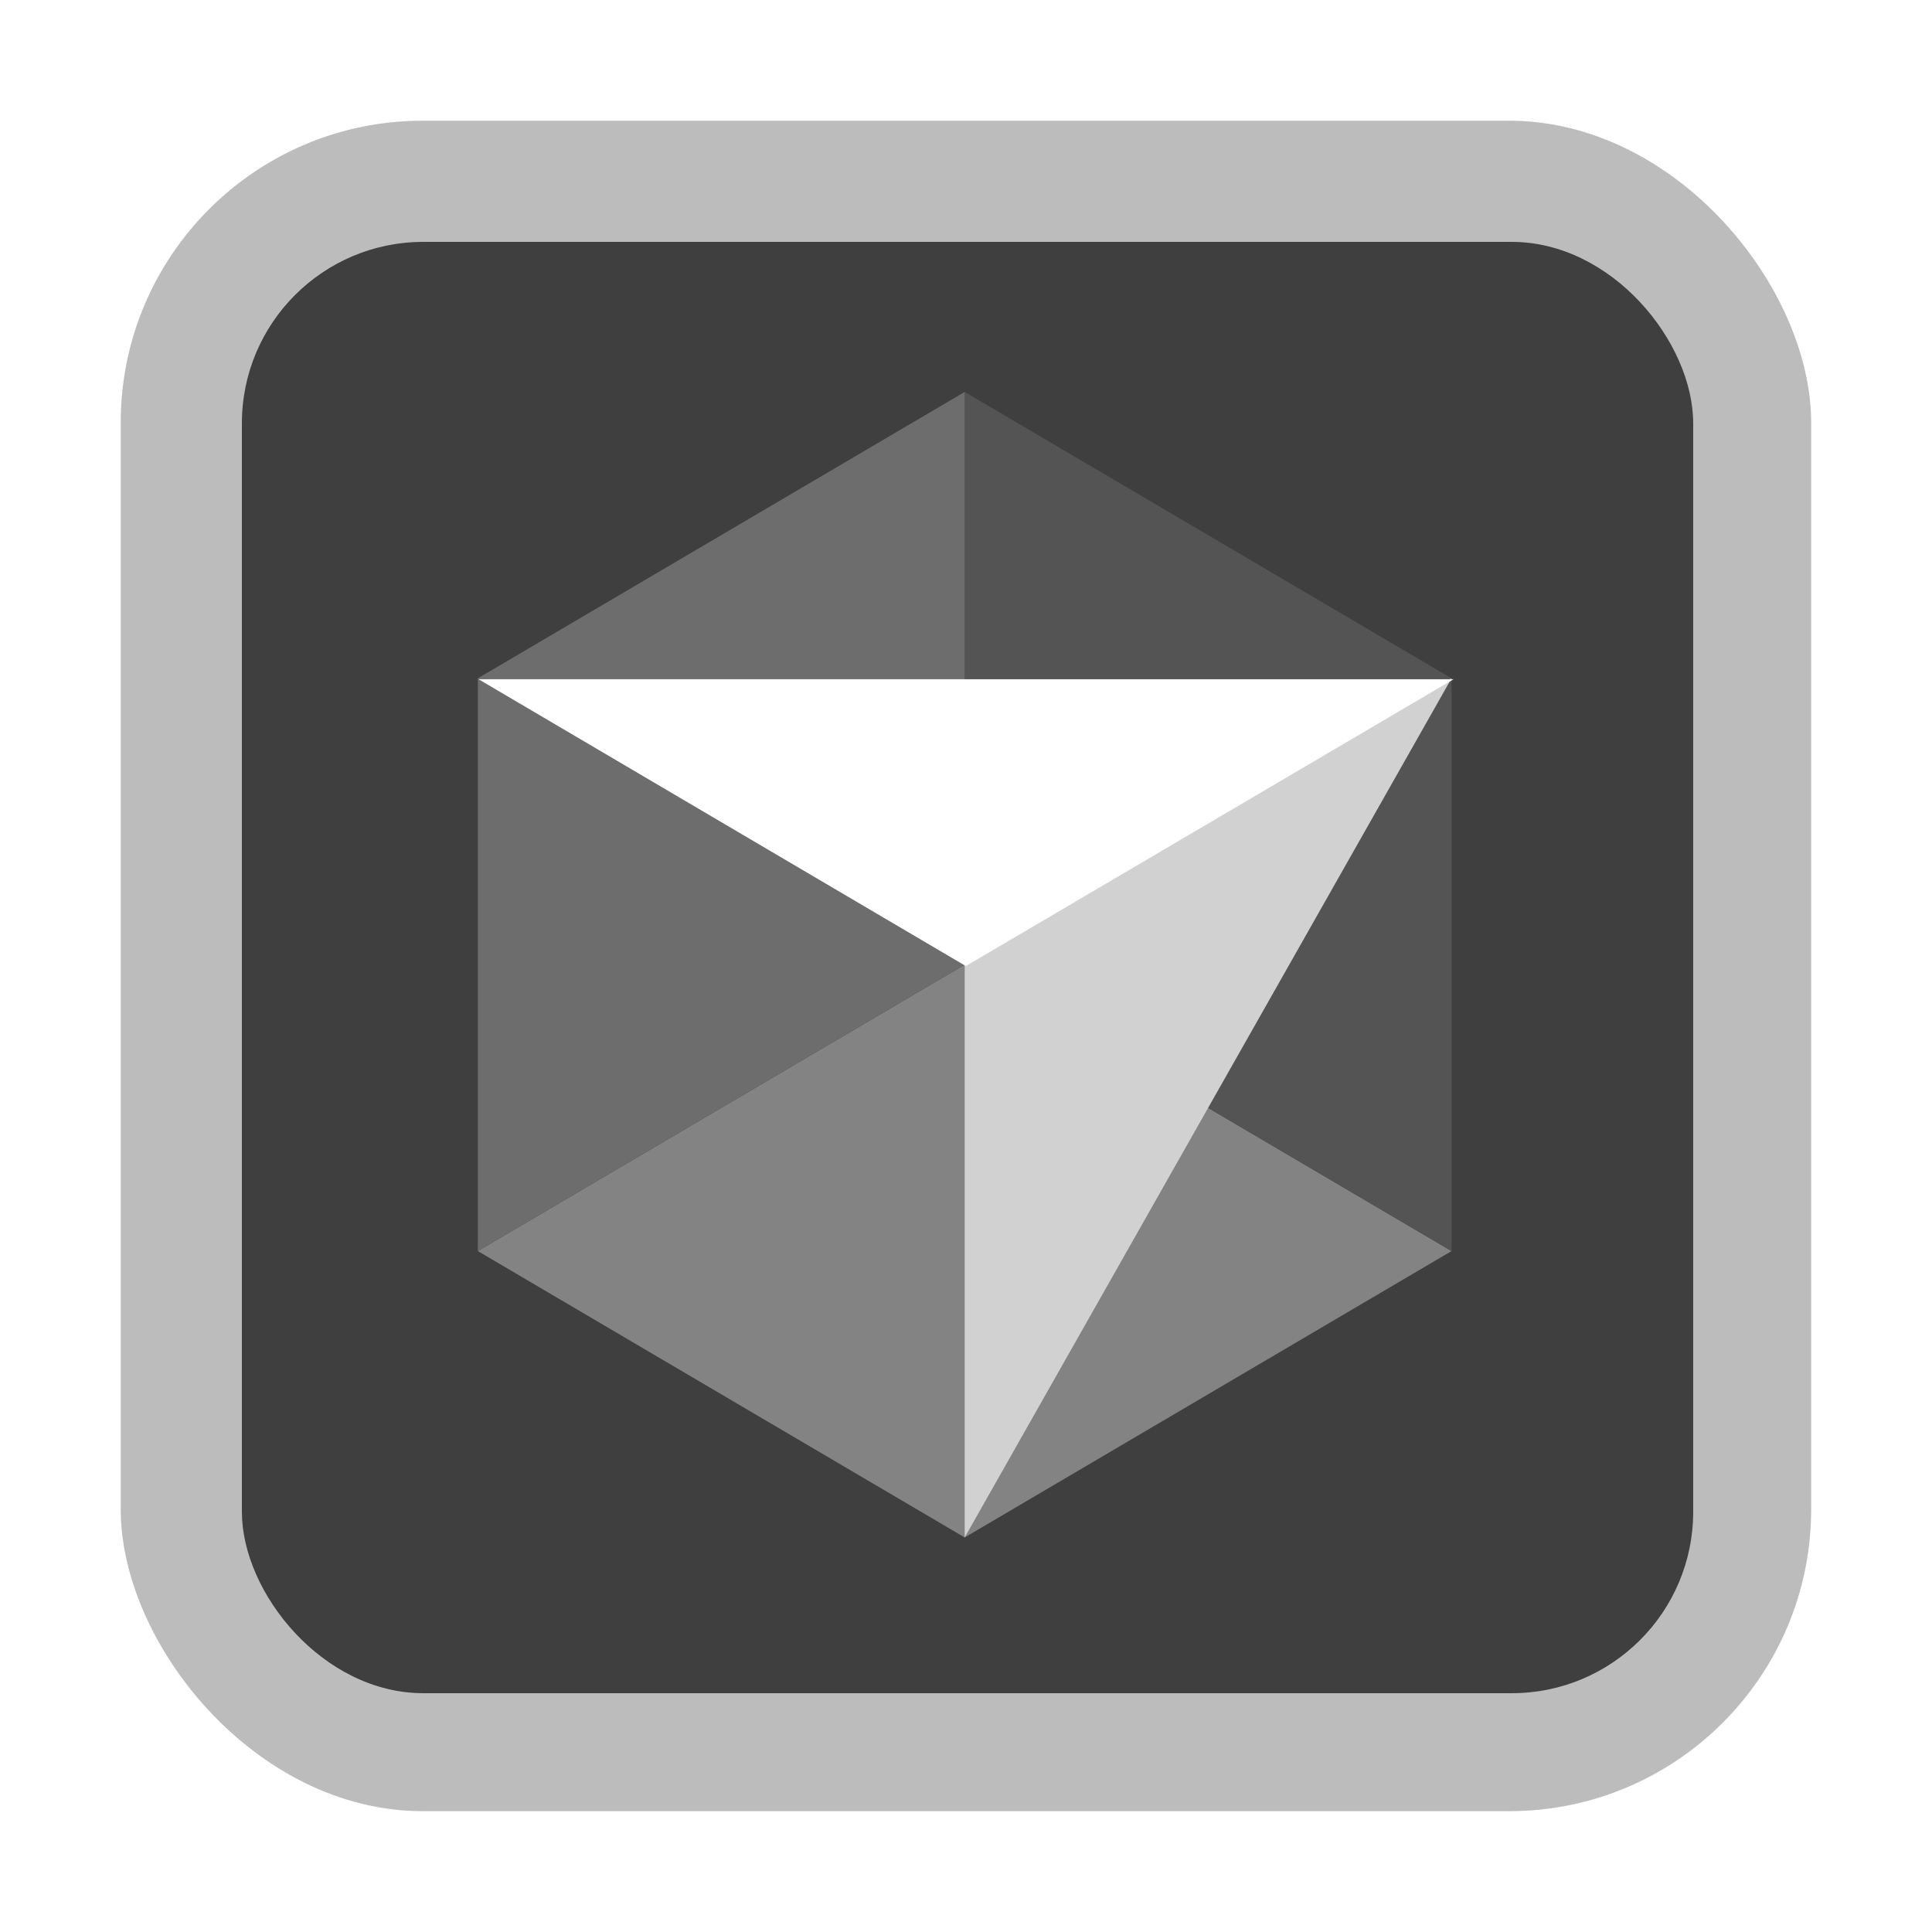 <svg width="64" height="64" version="1.1" viewBox="0 0 16.933 16.933" xmlns="http://www.w3.org/2000/svg">
 <defs>
  <filter id="filter3" x="-.108" y="-.108" width="1.216" height="1.216" color-interpolation-filters="sRGB">
   <feGaussianBlur stdDeviation="2.16"/>
  </filter>
 </defs>
 <rect x="1.058" y="1.058" width="14.816" height="14.816" rx="2.646" ry="2.646" fill="#3f3f3f" opacity=".35" stroke-linecap="round" stroke-linejoin="round" stroke-width=".291"/>
 <rect transform="scale(.265)" x="8" y="8" width="48" height="48" rx="6" ry="6" fill="#3f3f3f" filter="url(#filter3)" stroke-linecap="round" stroke-linejoin="round" stroke-width=".941"/>
 <path transform="translate(.423 .423)scale(.251)" d="m32 52 17-10-17-10-17 10z" fill="#838383"/>
 <path transform="translate(.423 .423)scale(.251)" d="M49 42V22L32 12v20z" fill="#545454"/>
 <path transform="translate(.423 .423)scale(.251)" d="m32 12-17 10v20l17-10z" fill="#6d6d6d"/>
 <path transform="translate(.423 .423)scale(.251)" d="M49 22 32 52V32Z" fill="#d1d1d1"/>
 <path d="m12.74 5.953-4.275 2.514-4.271-2.514z" fill="#fff"/>
</svg>

